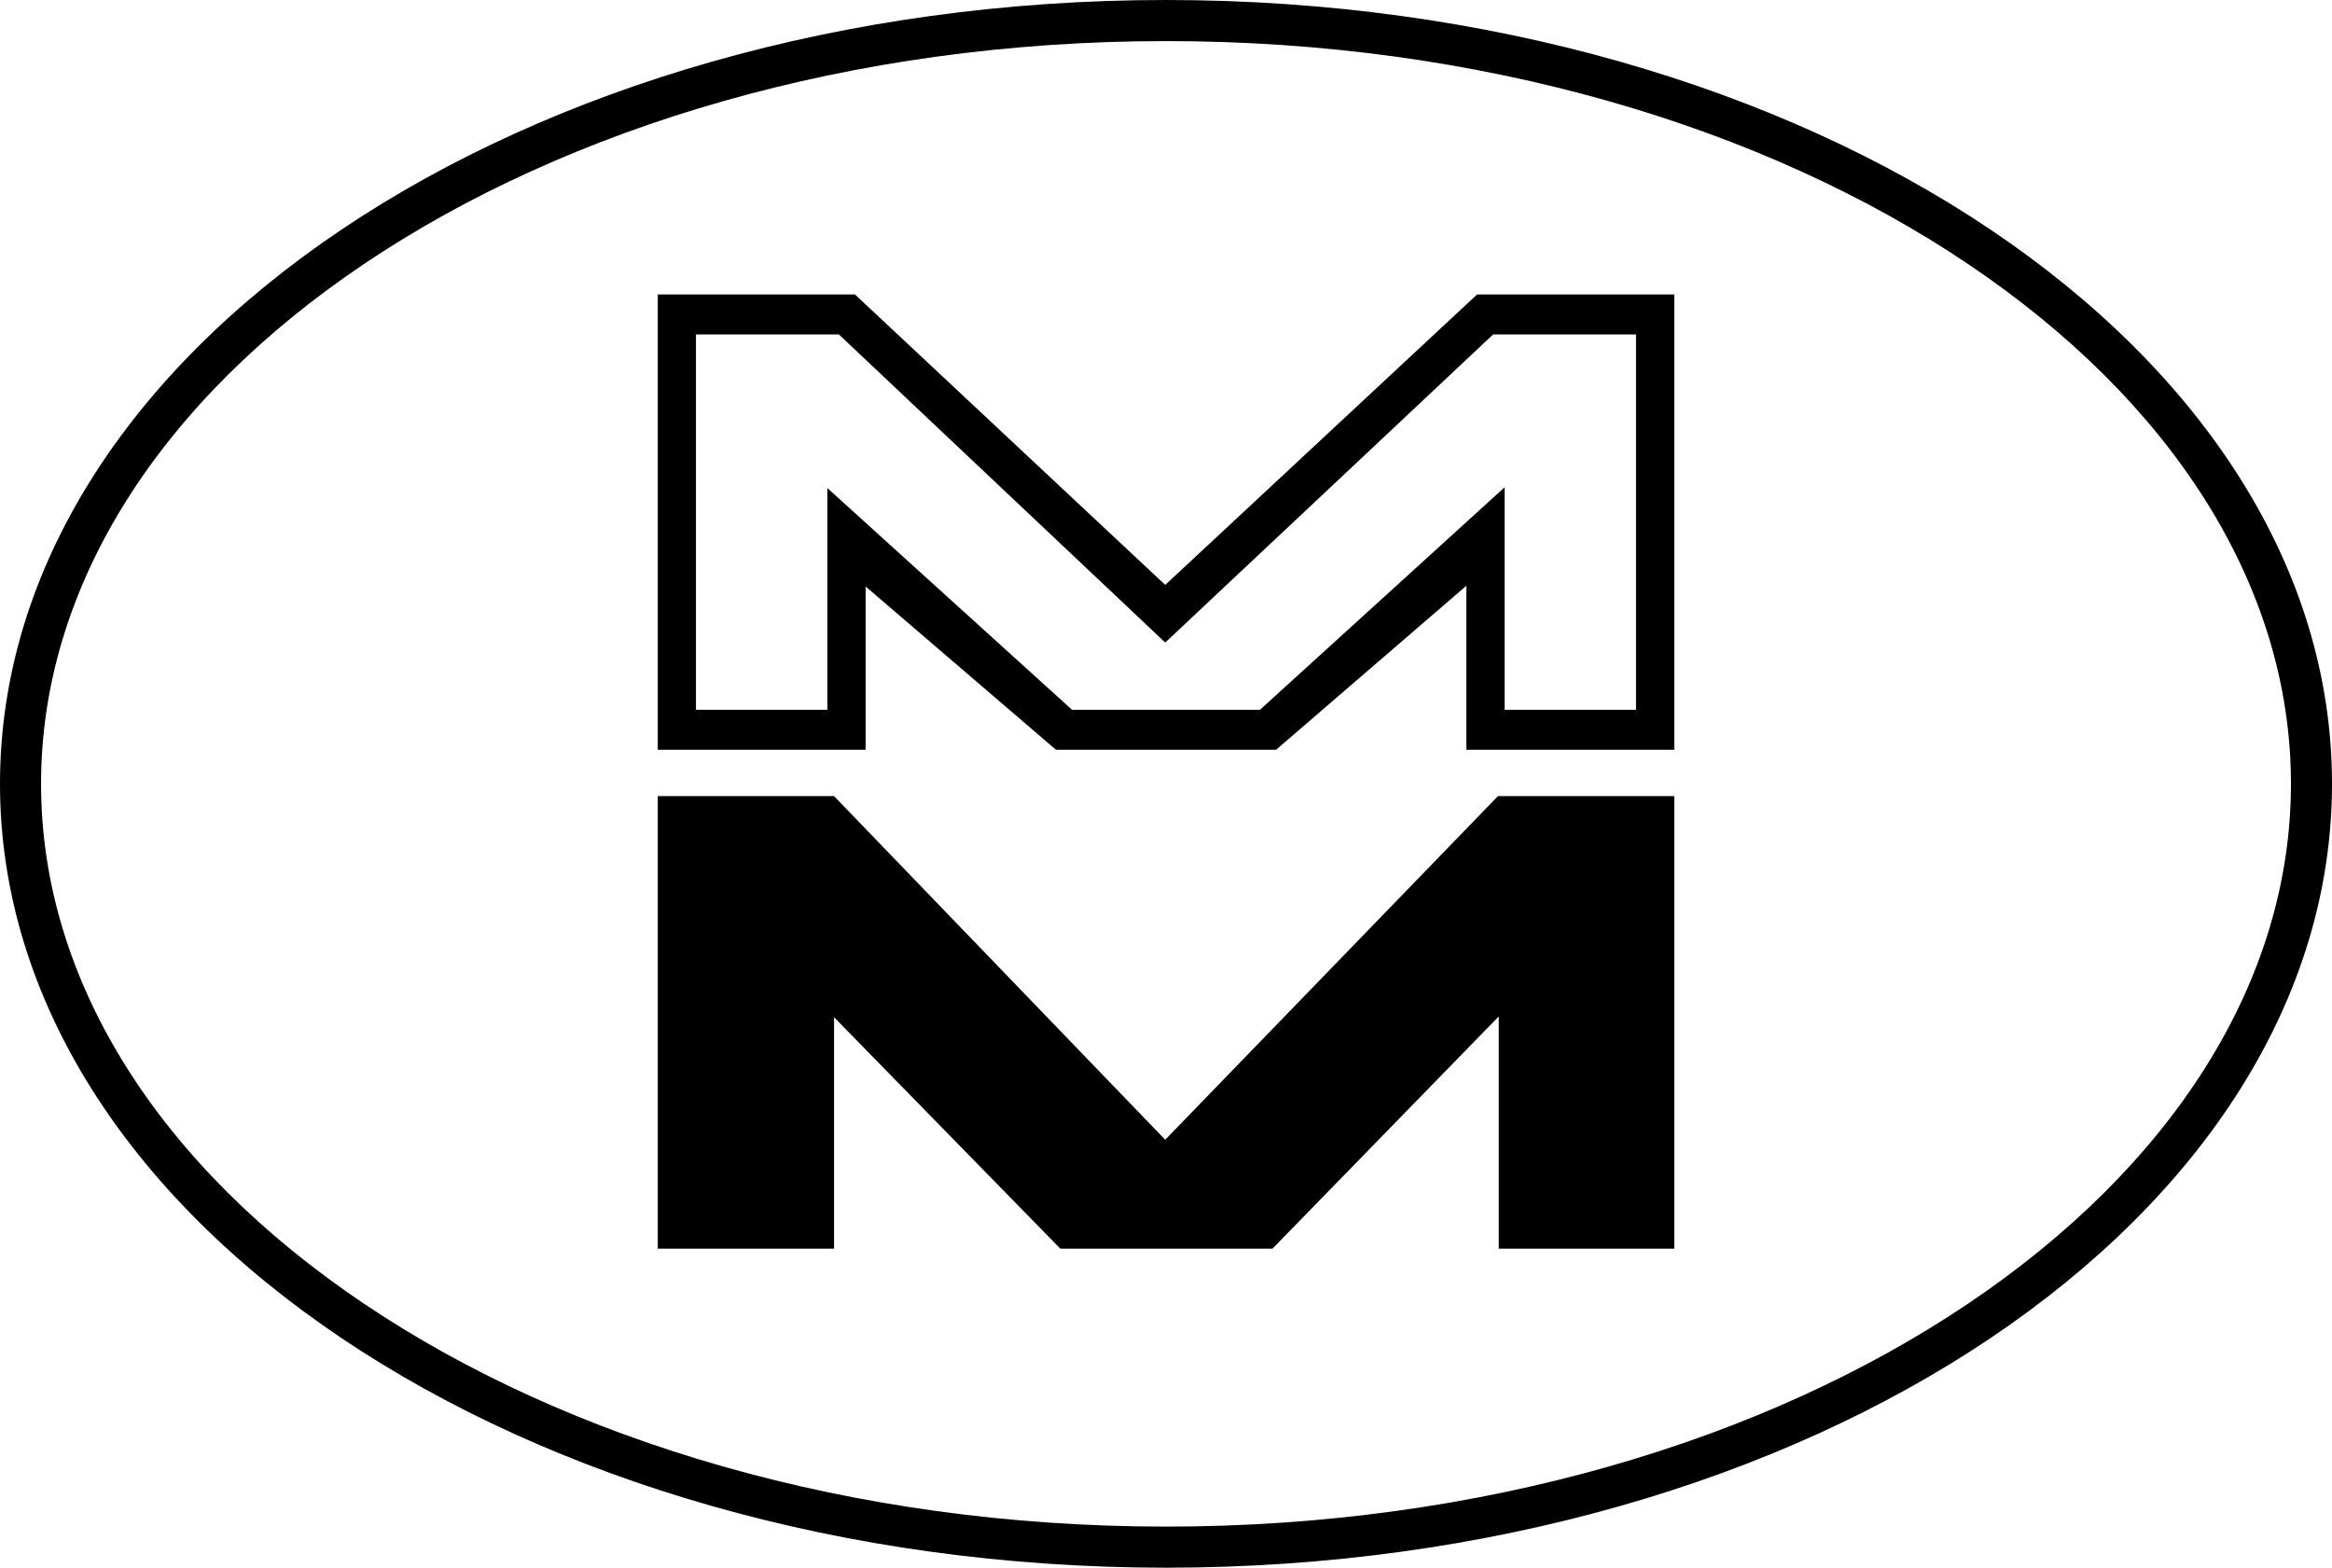 <svg width="119" height="80" viewBox="0 0 119 80" fill="none" xmlns="http://www.w3.org/2000/svg">
<g id="logo MM">
<path id="Vector" fill-rule="evenodd" clip-rule="evenodd" d="M100.405 66.543C110.796 59.558 116.905 50.133 116.905 40C116.905 29.867 110.796 20.443 100.405 13.457C90.027 6.48 75.572 2.097 59.5 2.097C43.428 2.097 28.972 6.48 18.595 13.457C8.204 20.443 2.095 29.867 2.095 40C2.095 50.133 8.204 59.558 18.595 66.543C28.972 73.519 43.428 77.903 59.5 77.903C75.572 77.903 90.027 73.519 100.405 66.543ZM59.5 80C92.361 80 119 62.092 119 40C119 17.909 92.361 0 59.5 0C26.639 0 0 17.909 0 40C0 62.092 26.639 80 59.5 80Z" fill="black"/>
<path id="Vector_2" d="M85.436 38.261H74.828V29.89L65.117 38.261H53.885L44.173 29.93V38.261H33.565V15.026H43.627L59.461 29.849L75.374 15.026H85.436V38.261ZM76.778 36.219H83.486V17.067H76.193L59.461 32.789L42.808 17.067H35.514V36.219H42.222V24.908L54.703 36.219H64.297L76.778 24.867V36.219V36.219Z" fill="black"/>
<path id="Vector_3" d="M76.44 40.626L59.46 58.161L42.561 40.626H33.565V63.722H42.561V51.91L54.111 63.722H64.931L76.48 51.869V63.722H85.436V40.626H76.44Z" fill="black"/>
</g>
</svg>
